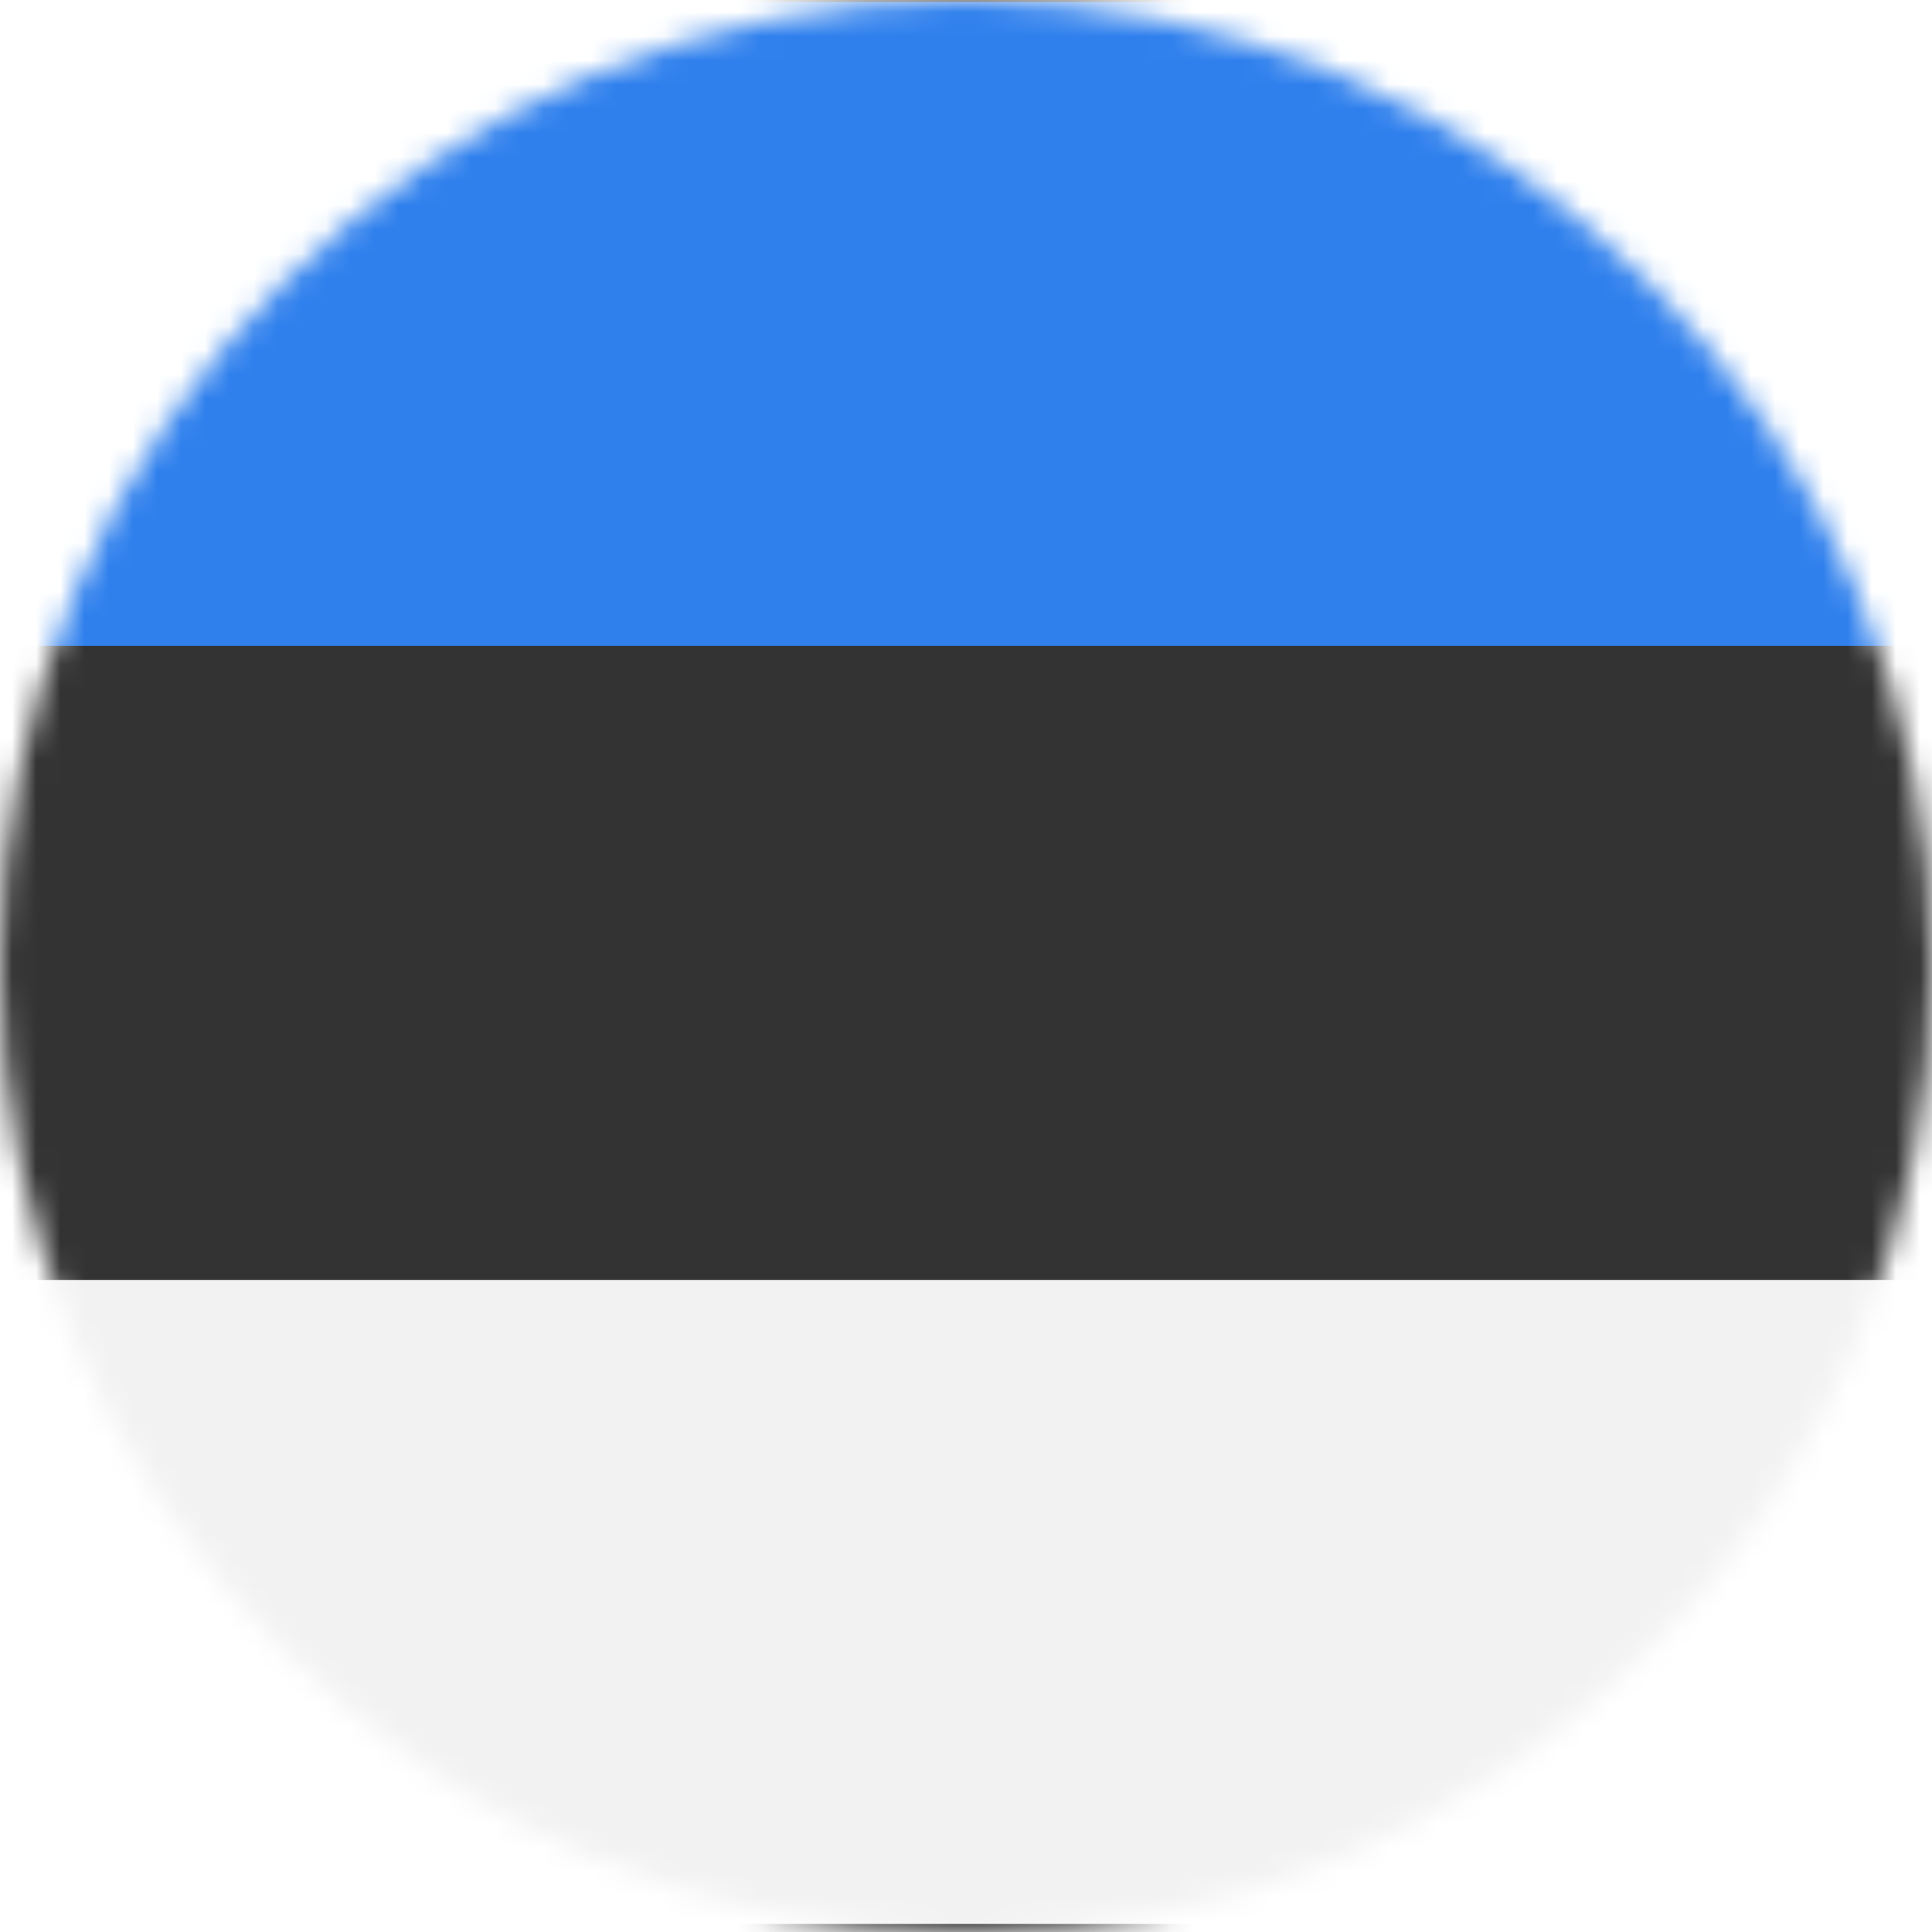 <svg viewBox="0 0 80 80" fill="none">
  <mask id="mask0" mask-type="alpha" maskUnits="userSpaceOnUse" x="0" y="0" width="80" height="80">
    <circle cx="40" cy="40" r="40" fill="#C4C4C4" />
  </mask>
  <g mask="url(#mask0)">
    <path d="M80 0H0V80H80V0Z" fill="#333333" />
    <path d="M80 0.079H0V26.746H80V0.079Z" fill="#2F80ED" />
    <path d="M80 53H0V79.667H80V53Z" fill="#F2F2F2" />
  </g>
</svg>